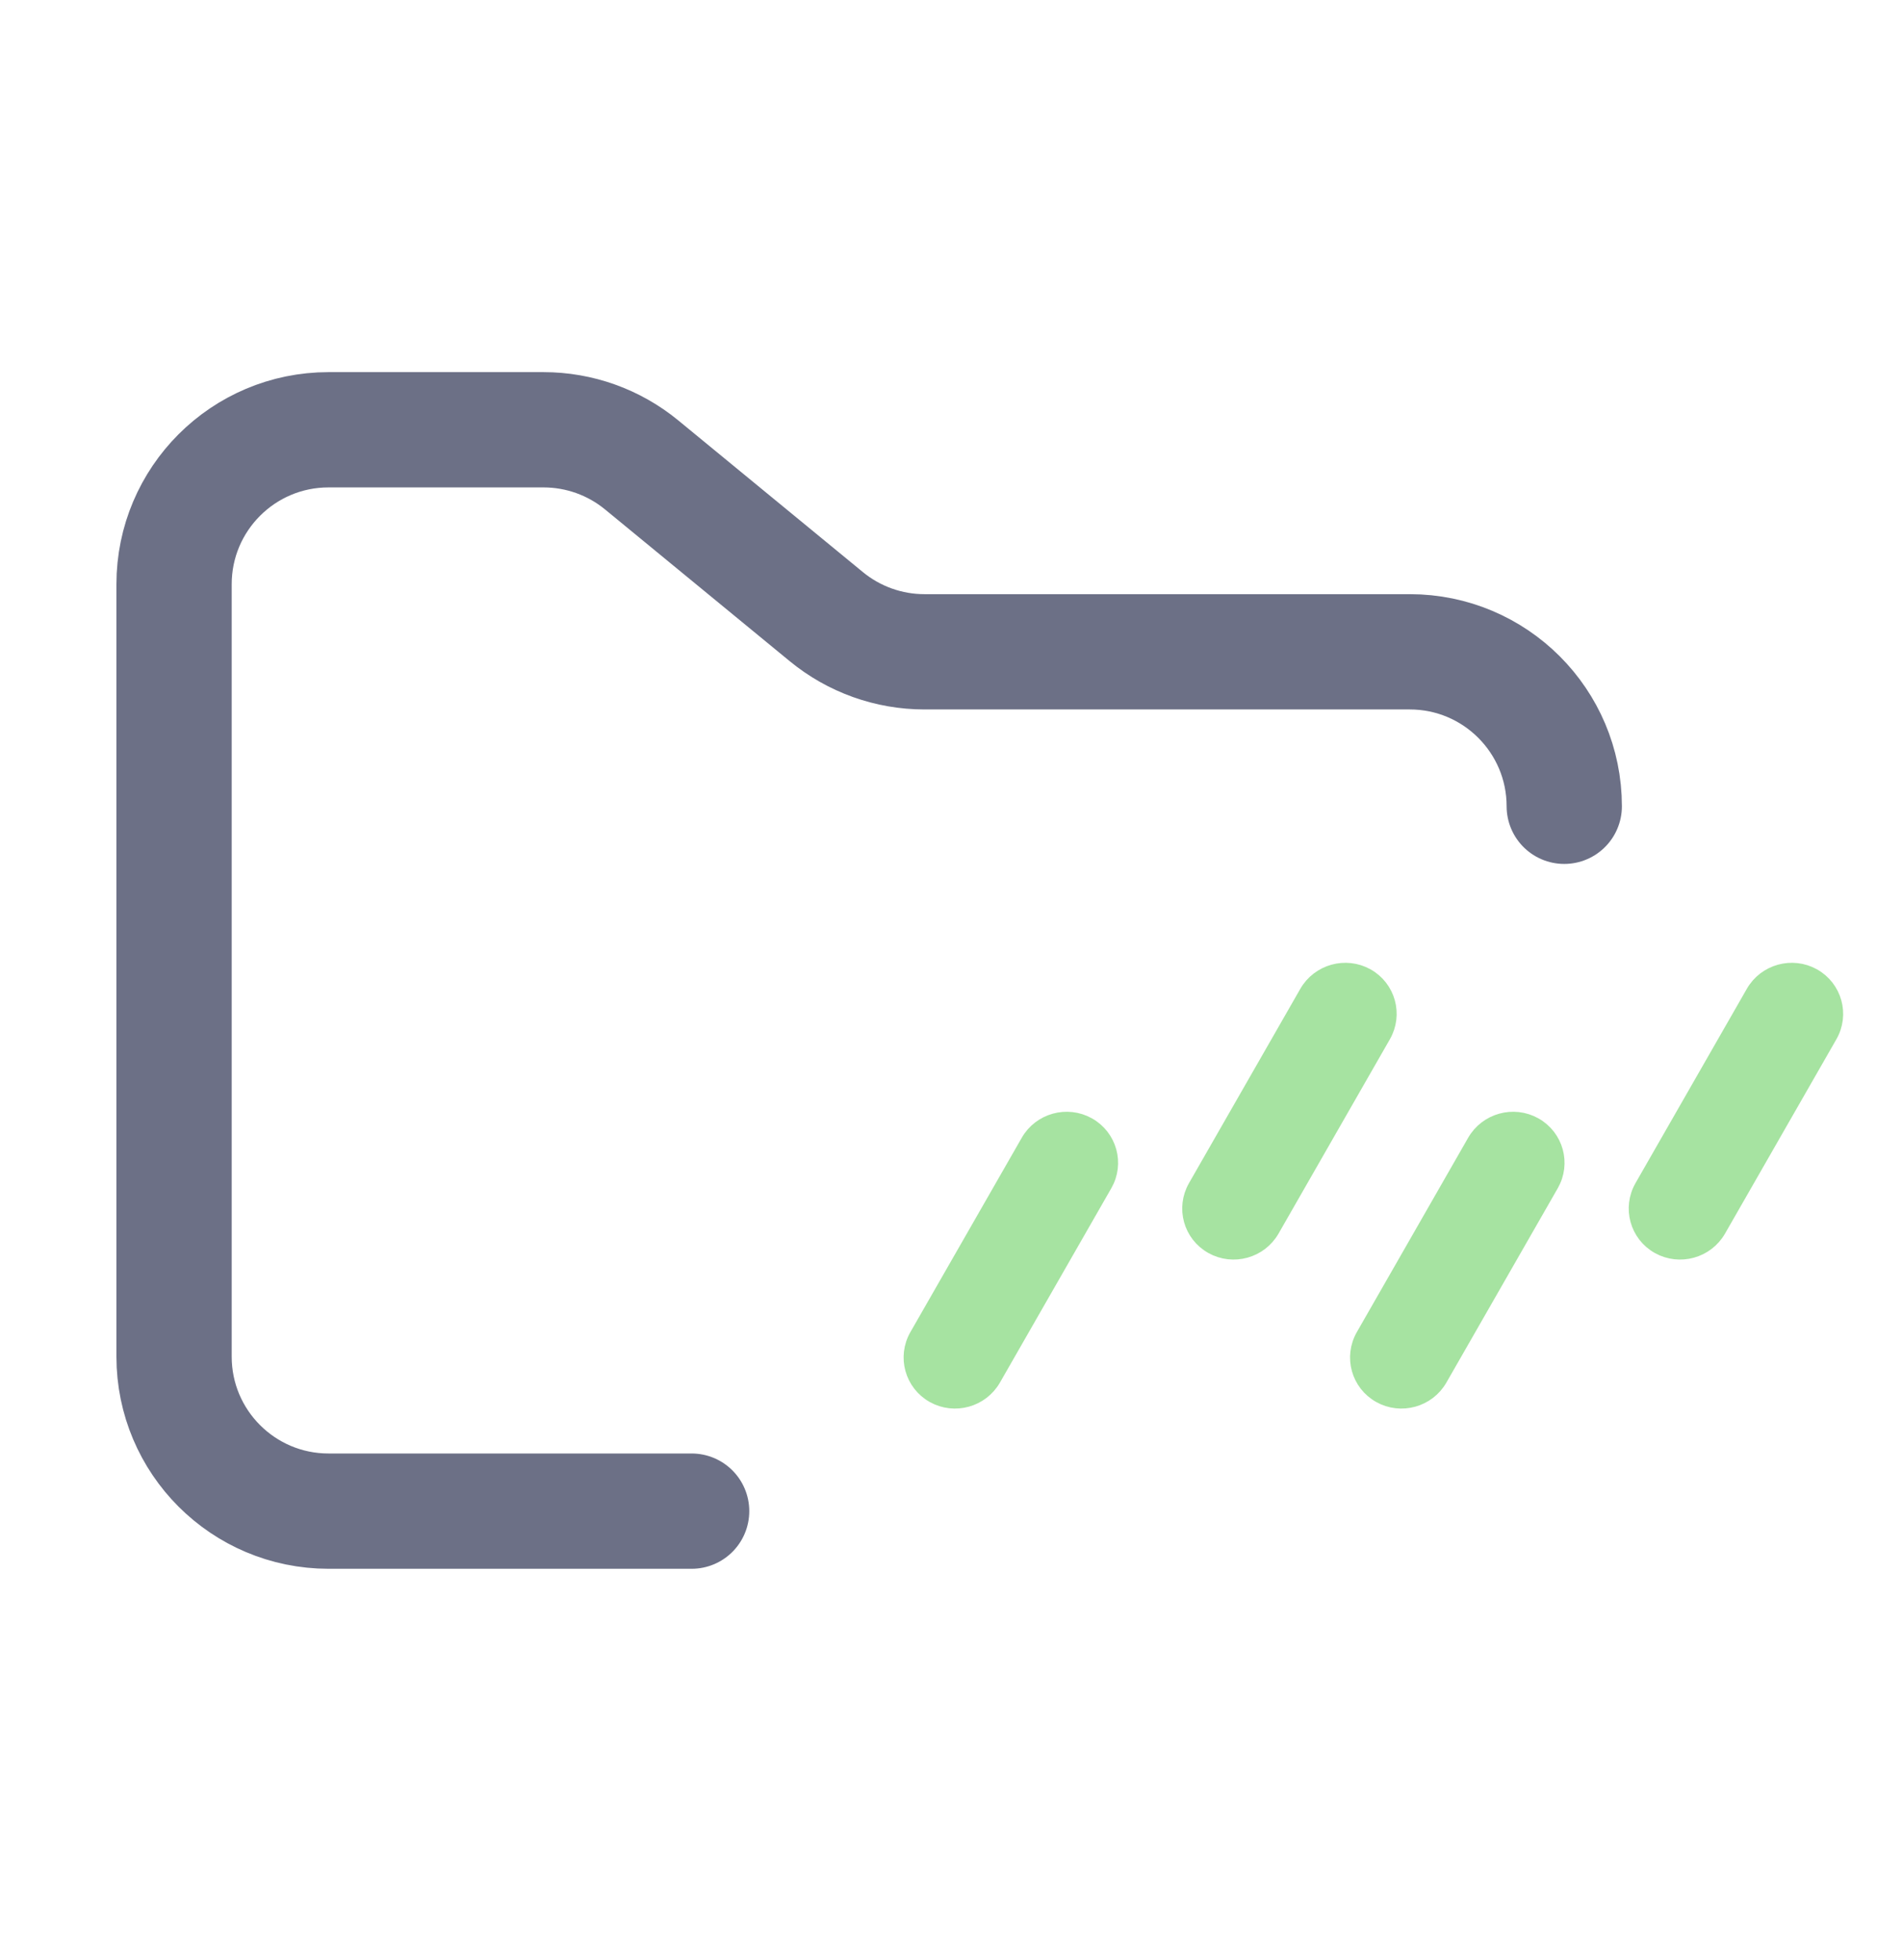 <svg width="33" height="34" viewBox="0 0 33 34" fill="none" xmlns="http://www.w3.org/2000/svg">
<path d="M12 26.216H5.7C4.22 26.216 3.02 25.016 3.02 23.536V10.136C3.02 8.656 4.22 7.456 5.7 7.456H9.43C10.051 7.456 10.652 7.671 11.132 8.065L14.338 10.699C14.818 11.093 15.419 11.308 16.04 11.308H24.46C25.94 11.308 27.14 12.508 27.14 13.988" stroke="#6C7086" stroke-width="2" stroke-linecap="round"/>
<path d="M19.173 20.552C19.384 20.184 19.254 19.718 18.884 19.511C18.515 19.304 18.046 19.434 17.836 19.801L15.904 23.172C15.693 23.54 15.823 24.007 16.193 24.214C16.562 24.42 17.031 24.29 17.241 23.923L19.173 20.552ZM24.006 17.968C24.217 17.6 24.088 17.133 23.718 16.926C23.349 16.72 22.88 16.85 22.669 17.217L20.738 20.587C20.527 20.956 20.656 21.422 21.027 21.629C21.396 21.835 21.865 21.705 22.075 21.338L24.006 17.968ZM31.753 17.968C31.964 17.6 31.834 17.133 31.464 16.926C31.095 16.72 30.626 16.85 30.416 17.217L28.485 20.587C28.274 20.956 28.403 21.422 28.773 21.629C29.142 21.835 29.611 21.705 29.821 21.339L31.753 17.968ZM26.919 20.552C27.13 20.184 27 19.718 26.63 19.511C26.261 19.304 25.792 19.434 25.581 19.801L23.65 23.172C23.439 23.54 23.568 24.007 23.939 24.214C24.308 24.42 24.777 24.29 24.987 23.923L26.919 20.552Z" fill="#A6E3A1" stroke="#A6E3A1" stroke-width="0.25"/>
</svg>
